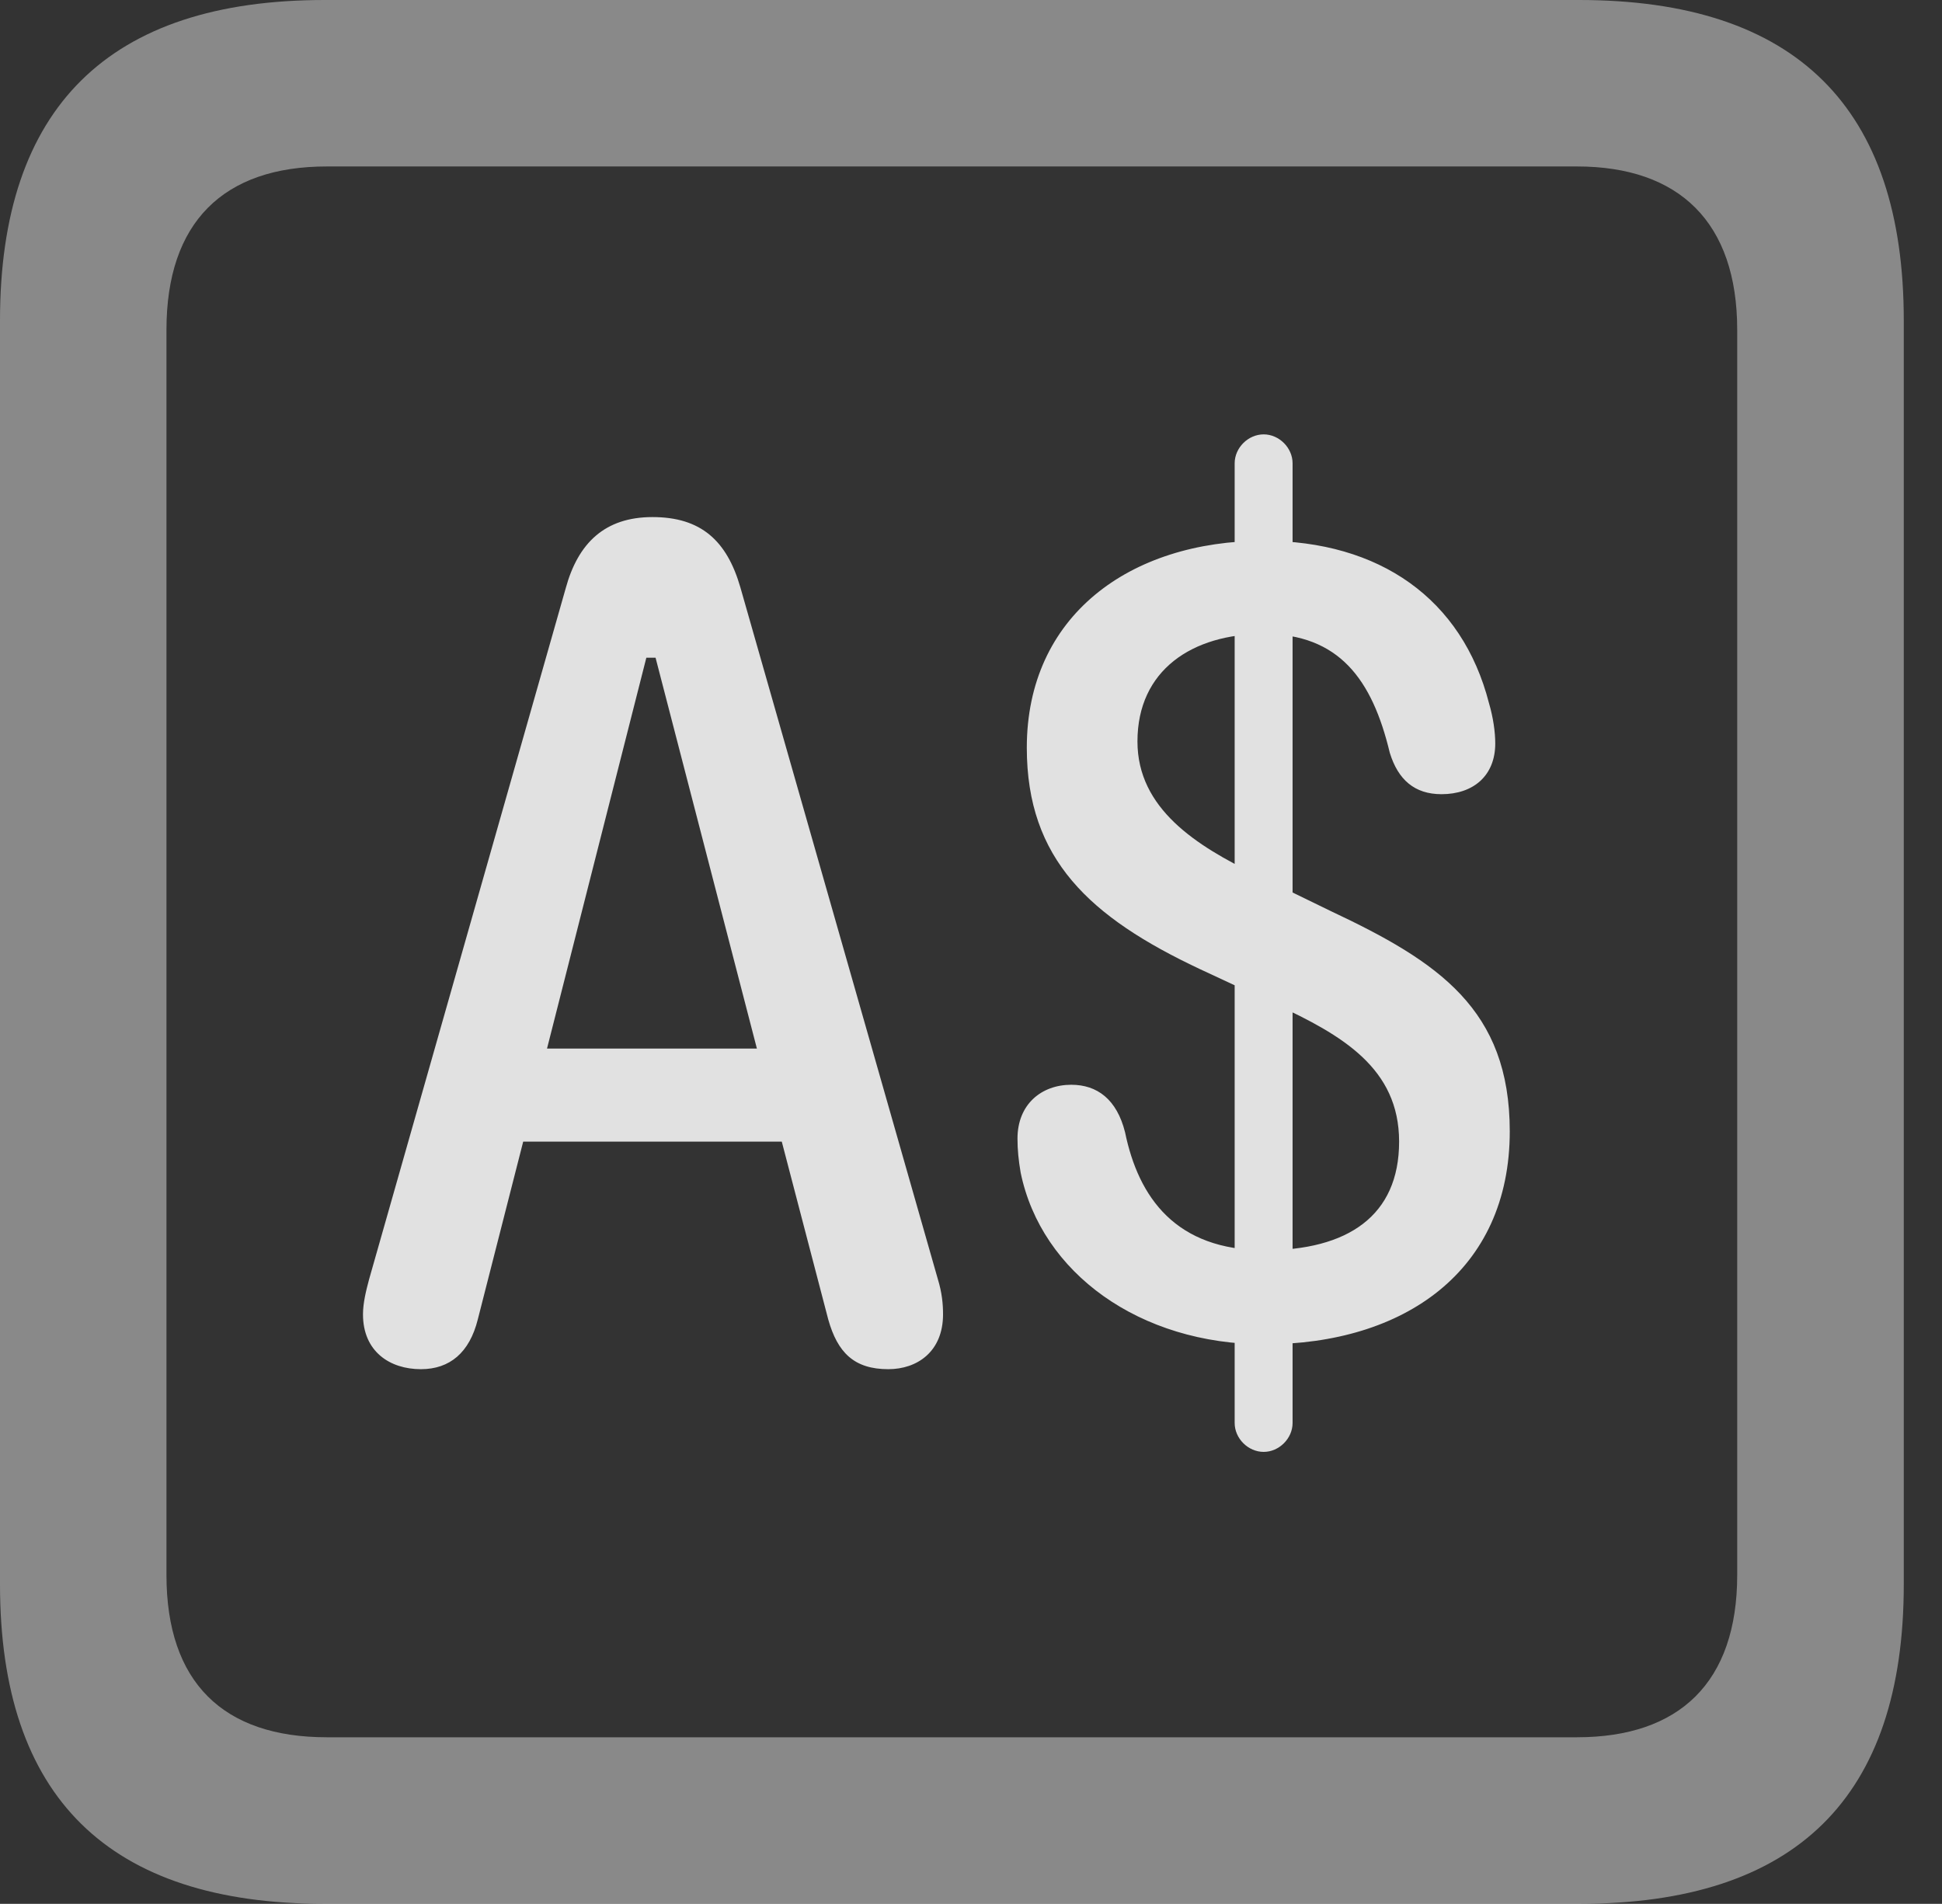 <?xml version="1.0" encoding="UTF-8"?>
<!--Generator: Apple Native CoreSVG 341-->
<!DOCTYPE svg
PUBLIC "-//W3C//DTD SVG 1.1//EN"
       "http://www.w3.org/Graphics/SVG/1.1/DTD/svg11.dtd">
<svg version="1.1" xmlns="http://www.w3.org/2000/svg" xmlns:xlink="http://www.w3.org/1999/xlink" viewBox="0 0 18.34 17.979">
 <rect x="0" y="0" width="18.34" height="17.979" fill="#333333" stroke="none"/>
 <g>
  <rect height="17.979" opacity="0" width="18.34" x="0" y="0"/>
  <path d="M3.066 17.979L14.912 17.979C16.963 17.979 17.979 16.973 17.979 14.961L17.979 3.027C17.979 1.016 16.963 0 14.912 0L3.066 0C1.025 0 0 1.016 0 3.027L0 14.961C0 16.973 1.025 17.979 3.066 17.979ZM3.086 16.406C2.109 16.406 1.572 15.889 1.572 14.873L1.572 3.115C1.572 2.1 2.109 1.572 3.086 1.572L14.893 1.572C15.859 1.572 16.406 2.1 16.406 3.115L16.406 14.873C16.406 15.889 15.859 16.406 14.893 16.406Z" fill="white" fill-opacity="0.425"/>
  <path d="M3.975 12.93C4.248 12.93 4.434 12.773 4.512 12.461L4.941 10.781L7.383 10.781L7.822 12.461C7.91 12.773 8.066 12.93 8.389 12.93C8.662 12.93 8.906 12.764 8.906 12.412C8.906 12.315 8.896 12.207 8.857 12.08L6.992 5.547C6.865 5.107 6.621 4.883 6.162 4.883C5.713 4.883 5.459 5.127 5.342 5.557L3.486 12.08C3.457 12.188 3.428 12.305 3.428 12.412C3.428 12.764 3.682 12.93 3.975 12.93ZM5.166 9.902L6.104 6.211L6.191 6.211L7.148 9.902ZM11.943 12.695C13.262 12.695 14.258 12.002 14.258 10.684C14.258 9.531 13.584 9.082 12.568 8.604L11.865 8.262C11.299 7.988 10.742 7.637 10.742 7.002C10.742 6.328 11.26 5.986 11.934 5.986C12.646 5.986 12.959 6.416 13.125 7.109C13.203 7.363 13.359 7.5 13.613 7.5C13.916 7.5 14.121 7.324 14.121 7.021C14.121 6.914 14.102 6.777 14.062 6.641C13.809 5.654 13.027 5.107 11.934 5.107C10.664 5.107 9.697 5.82 9.697 7.061C9.697 8.115 10.293 8.662 11.328 9.15L12.041 9.482C12.676 9.775 13.213 10.088 13.213 10.781C13.213 11.484 12.725 11.807 11.943 11.807C11.104 11.807 10.752 11.309 10.625 10.693C10.547 10.381 10.361 10.244 10.117 10.244C9.834 10.244 9.609 10.43 9.609 10.752C9.609 10.859 9.619 10.957 9.639 11.074C9.834 12.021 10.762 12.695 11.943 12.695ZM11.934 13.711C12.08 13.711 12.207 13.584 12.207 13.438L12.207 4.375C12.207 4.229 12.08 4.102 11.934 4.102C11.787 4.102 11.66 4.229 11.66 4.375L11.66 13.438C11.66 13.584 11.787 13.711 11.934 13.711Z" fill="white" fill-opacity="0.85"/>
 </g>
</svg>
